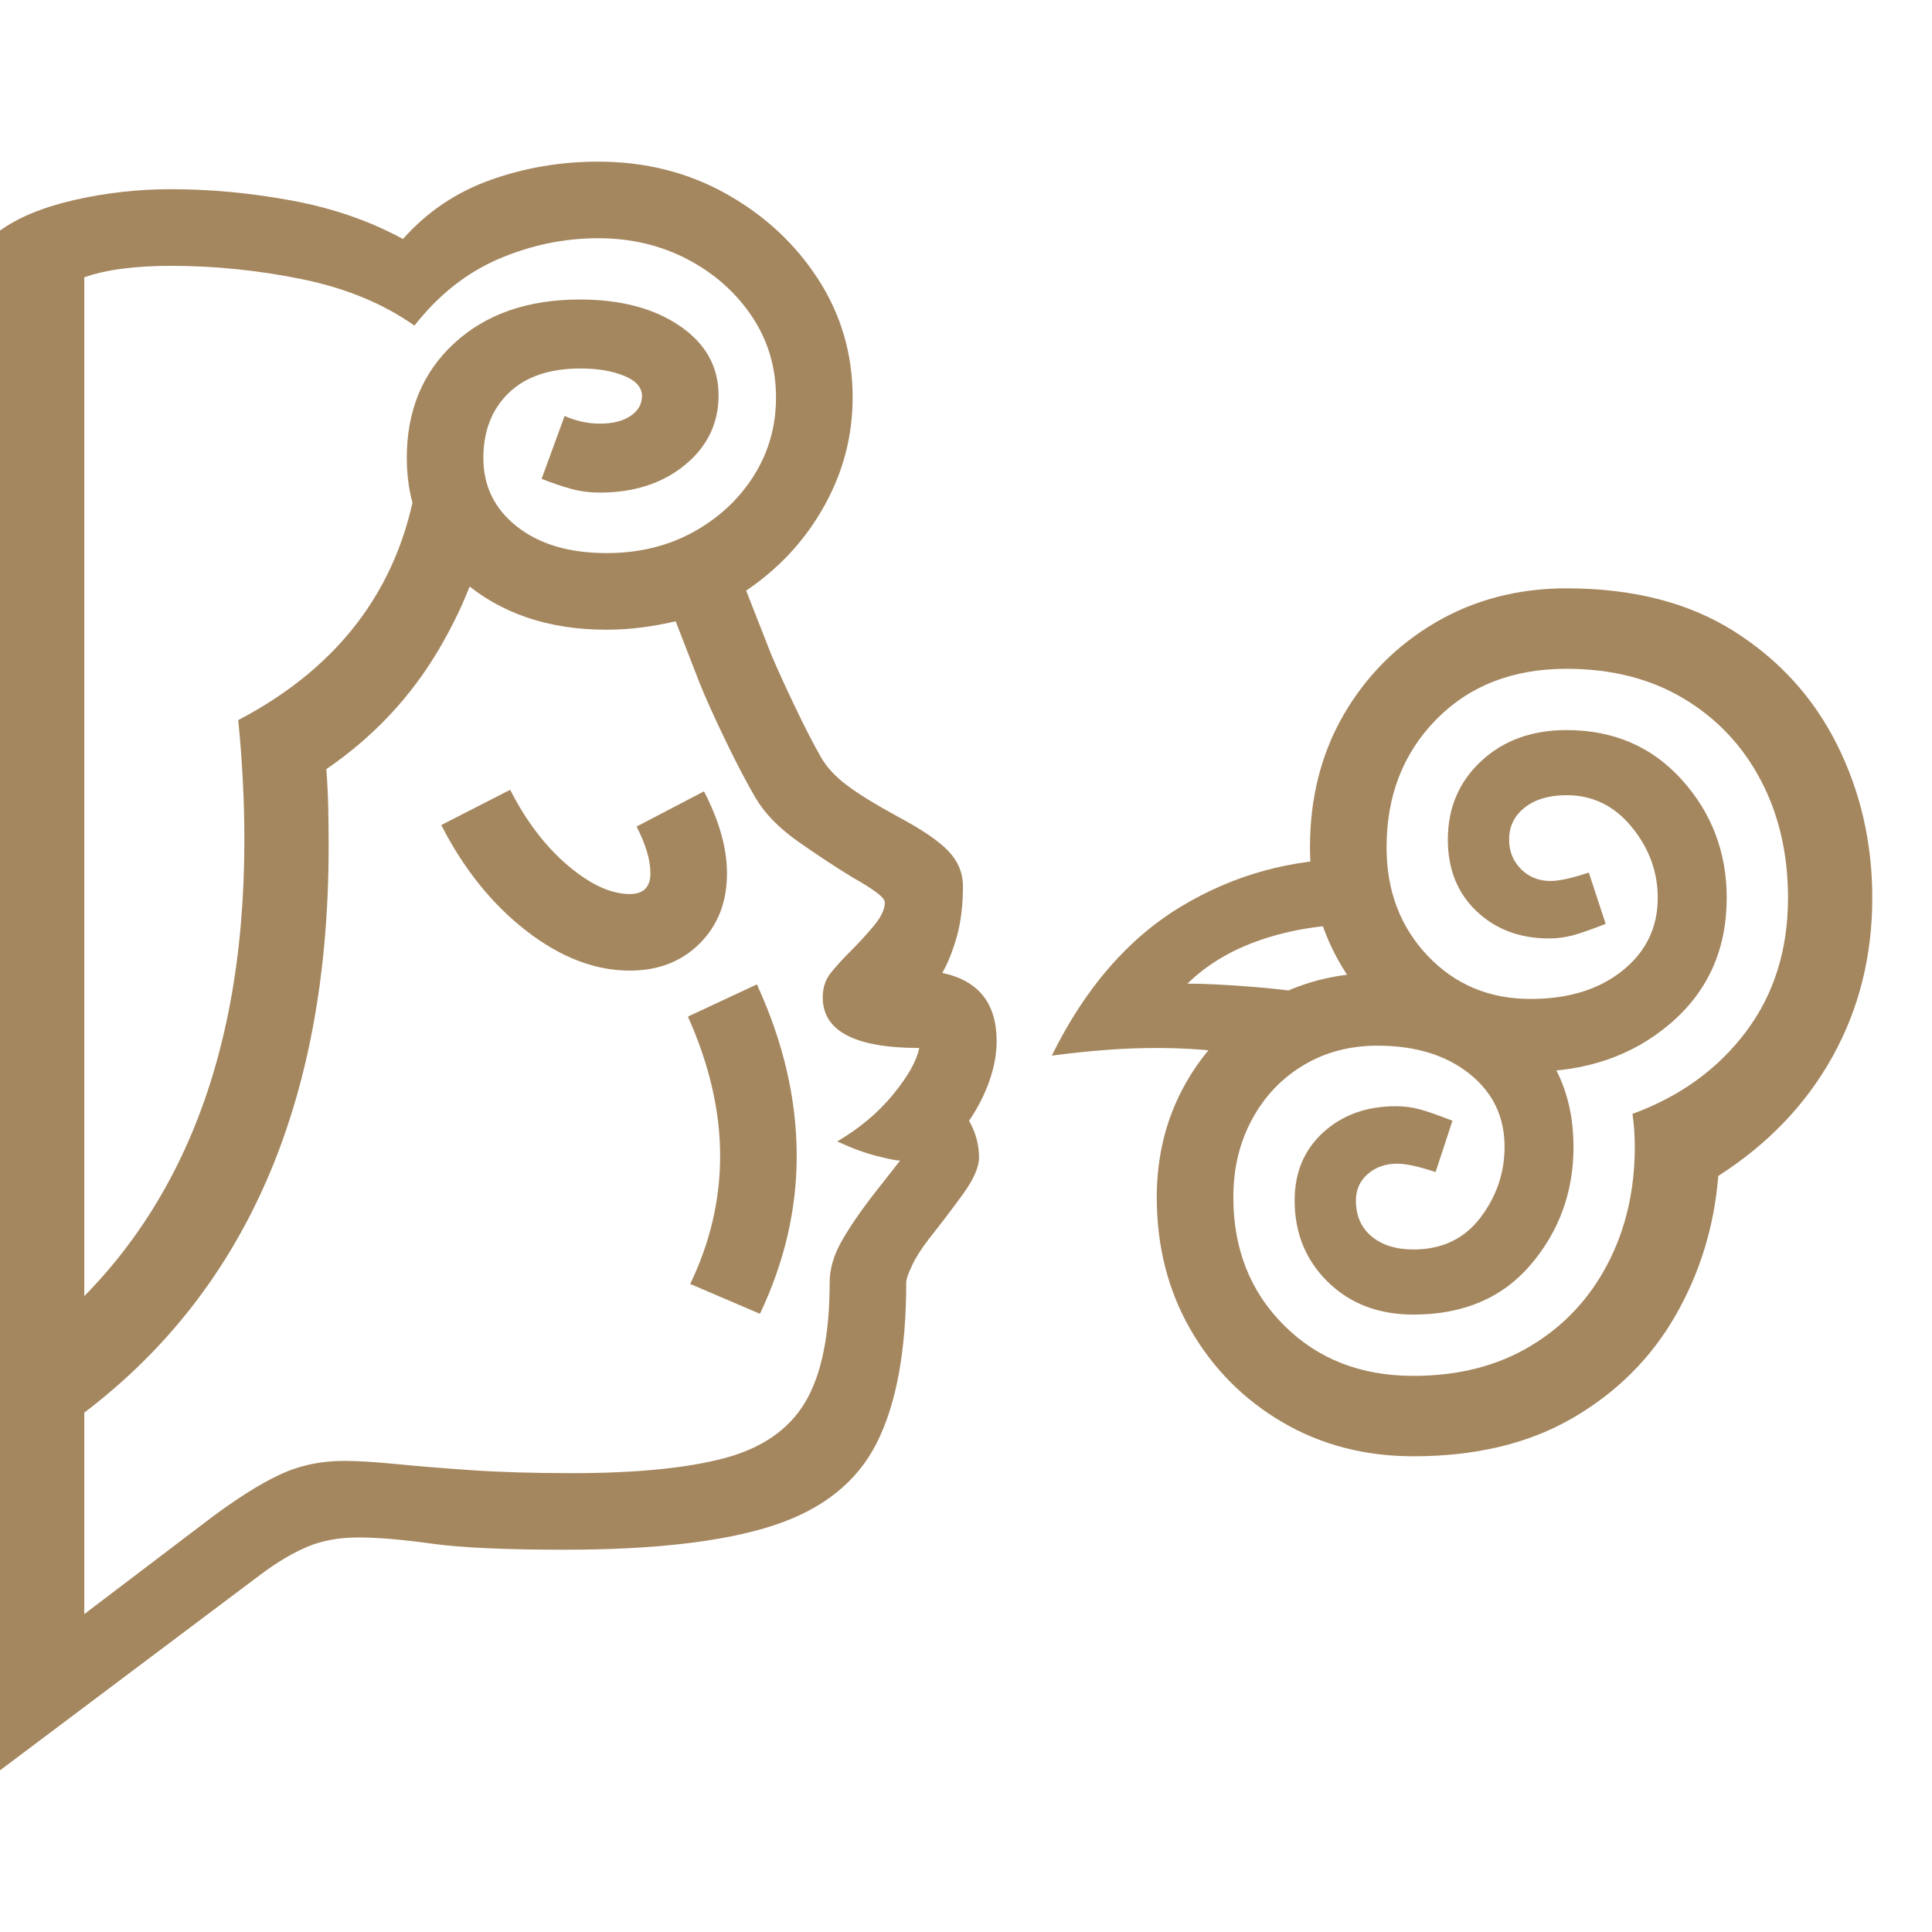 <svg version="1.1" xmlns="http://www.w3.org/2000/svg" style="fill:rgba(0,0,0,1.0)" width="256" height="256" viewBox="0 0 39.406 32.812"><path fill="rgb(165, 135, 95)" d="M0 32.812 L0 1.406 C0.375 1.135 0.883 0.927 1.523 0.781 C2.164 0.635 2.818 0.562 3.484 0.562 C4.307 0.562 5.135 0.641 5.969 0.797 C6.802 0.953 7.552 1.214 8.219 1.578 C8.708 1.026 9.302 0.625 10 0.375 C10.698 0.125 11.432 -0 12.203 -0 C13.161 -0 14.031 0.219 14.812 0.656 C15.594 1.094 16.219 1.674 16.688 2.398 C17.156 3.122 17.391 3.927 17.391 4.812 C17.391 5.594 17.198 6.331 16.812 7.023 C16.427 7.716 15.896 8.292 15.219 8.75 L15.734 10.062 C15.849 10.333 16.008 10.682 16.211 11.109 C16.414 11.536 16.594 11.885 16.75 12.156 C16.865 12.354 17.039 12.542 17.273 12.719 C17.508 12.896 17.854 13.109 18.312 13.359 C18.802 13.62 19.146 13.854 19.344 14.062 C19.542 14.271 19.641 14.51 19.641 14.781 C19.641 15.167 19.599 15.508 19.516 15.805 C19.432 16.102 19.333 16.349 19.219 16.547 C19.958 16.703 20.328 17.167 20.328 17.938 C20.328 18.198 20.279 18.469 20.18 18.75 C20.081 19.031 19.943 19.302 19.766 19.562 C19.901 19.802 19.969 20.052 19.969 20.312 C19.969 20.51 19.857 20.763 19.633 21.07 C19.409 21.378 19.177 21.682 18.938 21.984 C18.792 22.172 18.68 22.349 18.602 22.516 C18.523 22.682 18.484 22.797 18.484 22.859 C18.484 24.245 18.284 25.336 17.883 26.133 C17.482 26.93 16.776 27.492 15.766 27.82 C14.755 28.148 13.339 28.312 11.516 28.312 C10.307 28.312 9.404 28.271 8.805 28.188 C8.206 28.104 7.708 28.062 7.312 28.062 C6.917 28.062 6.57 28.125 6.273 28.25 C5.977 28.375 5.667 28.557 5.344 28.797 Z M1.531 25.656 L0.438 24.25 C3.469 22.01 4.984 18.542 4.984 13.844 C4.984 13.448 4.974 13.044 4.953 12.633 C4.932 12.221 4.901 11.807 4.859 11.391 C7.005 10.266 8.229 8.568 8.531 6.297 L9.984 7.094 C9.87 8.021 9.526 8.971 8.953 9.945 C8.38 10.919 7.615 11.734 6.656 12.391 C6.677 12.661 6.69 12.927 6.695 13.188 C6.701 13.448 6.703 13.708 6.703 13.969 C6.703 19.24 4.979 23.135 1.531 25.656 Z M1.719 29.625 L4.25 27.703 C4.802 27.286 5.281 26.982 5.688 26.789 C6.094 26.596 6.536 26.5 7.016 26.5 C7.286 26.5 7.633 26.521 8.055 26.562 C8.477 26.604 8.987 26.646 9.586 26.688 C10.185 26.729 10.88 26.75 11.672 26.75 C12.974 26.75 14.008 26.648 14.773 26.445 C15.539 26.242 16.089 25.862 16.422 25.305 C16.755 24.747 16.922 23.932 16.922 22.859 C16.922 22.589 17.003 22.31 17.164 22.023 C17.326 21.737 17.552 21.406 17.844 21.031 L18.359 20.375 C18.286 20.375 18.128 20.344 17.883 20.281 C17.638 20.219 17.37 20.12 17.078 19.984 C17.536 19.714 17.917 19.393 18.219 19.023 C18.521 18.654 18.698 18.339 18.75 18.078 C18.094 18.078 17.602 17.992 17.273 17.82 C16.945 17.648 16.781 17.391 16.781 17.047 C16.781 16.849 16.836 16.682 16.945 16.547 C17.055 16.411 17.177 16.276 17.312 16.141 C17.521 15.932 17.695 15.742 17.836 15.57 C17.977 15.398 18.047 15.245 18.047 15.109 C18.047 15.057 17.987 14.987 17.867 14.898 C17.747 14.81 17.594 14.714 17.406 14.609 C17.062 14.401 16.69 14.156 16.289 13.875 C15.888 13.594 15.594 13.292 15.406 12.969 C15.229 12.667 15.026 12.279 14.797 11.805 C14.568 11.331 14.391 10.938 14.266 10.625 L13.781 9.375 C13.562 9.427 13.333 9.469 13.094 9.5 C12.854 9.531 12.615 9.547 12.375 9.547 C11.187 9.547 10.211 9.216 9.445 8.555 C8.68 7.893 8.297 7.057 8.297 6.047 C8.297 5.078 8.62 4.297 9.266 3.703 C9.911 3.109 10.766 2.812 11.828 2.812 C12.661 2.812 13.341 2.992 13.867 3.352 C14.393 3.711 14.656 4.182 14.656 4.766 C14.656 5.339 14.427 5.812 13.969 6.188 C13.51 6.563 12.932 6.75 12.234 6.75 C12.026 6.75 11.828 6.724 11.641 6.672 C11.453 6.62 11.255 6.552 11.047 6.469 L11.516 5.188 C11.755 5.292 11.995 5.344 12.234 5.344 C12.495 5.344 12.703 5.292 12.859 5.188 C13.016 5.083 13.094 4.948 13.094 4.781 C13.094 4.604 12.971 4.466 12.727 4.367 C12.482 4.268 12.188 4.219 11.844 4.219 C11.208 4.219 10.719 4.385 10.375 4.719 C10.031 5.052 9.859 5.495 9.859 6.047 C9.859 6.62 10.089 7.086 10.547 7.445 C11.005 7.805 11.615 7.984 12.375 7.984 C13.031 7.984 13.62 7.841 14.141 7.555 C14.661 7.268 15.073 6.885 15.375 6.406 C15.677 5.927 15.828 5.396 15.828 4.812 C15.828 4.198 15.664 3.646 15.336 3.156 C15.008 2.667 14.57 2.279 14.023 1.992 C13.477 1.706 12.87 1.562 12.203 1.562 C11.505 1.562 10.828 1.703 10.172 1.984 C9.516 2.266 8.943 2.719 8.453 3.344 C7.818 2.896 7.055 2.581 6.164 2.398 C5.273 2.216 4.38 2.125 3.484 2.125 C3.141 2.125 2.82 2.143 2.523 2.18 C2.227 2.216 1.958 2.276 1.719 2.359 Z M15.5 23.5 L14.078 22.891 C14.484 22.047 14.688 21.177 14.688 20.281 C14.688 19.365 14.469 18.417 14.031 17.438 L15.438 16.781 C15.979 17.958 16.25 19.125 16.25 20.281 C16.25 21.375 16 22.448 15.5 23.5 Z M12.844 16.5 C12.135 16.5 11.432 16.229 10.734 15.688 C10.036 15.146 9.458 14.427 9 13.531 L10.406 12.812 C10.729 13.448 11.12 13.961 11.578 14.352 C12.036 14.742 12.458 14.938 12.844 14.938 C13.125 14.938 13.266 14.797 13.266 14.516 C13.266 14.245 13.172 13.927 12.984 13.562 L14.359 12.844 C14.672 13.448 14.828 14.005 14.828 14.516 C14.828 15.099 14.643 15.576 14.273 15.945 C13.904 16.315 13.427 16.5 12.844 16.5 Z M26.375 18.391 C25.823 18.276 25.328 18.195 24.891 18.148 C24.453 18.102 24.031 18.078 23.625 18.078 C23.271 18.078 22.919 18.091 22.57 18.117 C22.221 18.143 21.849 18.182 21.453 18.234 C22.13 16.859 23.008 15.846 24.086 15.195 C25.164 14.544 26.349 14.219 27.641 14.219 L27.641 15.562 C26.974 15.562 26.339 15.664 25.734 15.867 C25.13 16.07 24.625 16.37 24.219 16.766 C24.583 16.766 25.047 16.789 25.609 16.836 C26.172 16.883 26.708 16.953 27.219 17.047 Z M28.828 26.406 C27.839 26.406 26.948 26.174 26.156 25.711 C25.365 25.247 24.74 24.617 24.281 23.82 C23.823 23.023 23.594 22.125 23.594 21.125 C23.594 20.271 23.789 19.497 24.18 18.805 C24.57 18.112 25.107 17.563 25.789 17.156 C26.471 16.75 27.24 16.547 28.094 16.547 C29.229 16.547 30.18 16.875 30.945 17.531 C31.711 18.188 32.094 19.042 32.094 20.094 C32.094 21.01 31.805 21.81 31.227 22.492 C30.648 23.174 29.849 23.516 28.828 23.516 C28.12 23.516 27.539 23.294 27.086 22.852 C26.633 22.409 26.406 21.854 26.406 21.188 C26.406 20.615 26.602 20.151 26.992 19.797 C27.383 19.443 27.875 19.266 28.469 19.266 C28.635 19.266 28.797 19.286 28.953 19.328 C29.109 19.37 29.333 19.448 29.625 19.562 L29.281 20.609 C28.937 20.495 28.677 20.438 28.5 20.438 C28.26 20.438 28.06 20.508 27.898 20.648 C27.737 20.789 27.656 20.969 27.656 21.188 C27.656 21.5 27.763 21.745 27.977 21.922 C28.19 22.099 28.474 22.188 28.828 22.188 C29.411 22.188 29.867 21.971 30.195 21.539 C30.523 21.107 30.688 20.625 30.688 20.094 C30.688 19.479 30.448 18.982 29.969 18.602 C29.49 18.221 28.865 18.031 28.094 18.031 C27.531 18.031 27.029 18.164 26.586 18.43 C26.143 18.695 25.794 19.062 25.539 19.531 C25.284 20 25.156 20.531 25.156 21.125 C25.156 22.177 25.5 23.047 26.188 23.734 C26.875 24.422 27.755 24.766 28.828 24.766 C29.745 24.766 30.542 24.563 31.219 24.156 C31.896 23.75 32.419 23.193 32.789 22.484 C33.159 21.776 33.344 20.979 33.344 20.094 C33.344 19.865 33.328 19.641 33.297 19.422 C34.266 19.068 35.036 18.51 35.609 17.75 C36.182 16.99 36.469 16.078 36.469 15.016 C36.469 14.12 36.284 13.32 35.914 12.617 C35.544 11.914 35.021 11.359 34.344 10.953 C33.667 10.547 32.87 10.344 31.953 10.344 C30.859 10.344 29.974 10.687 29.297 11.375 C28.62 12.063 28.281 12.932 28.281 13.984 C28.281 14.87 28.56 15.607 29.117 16.195 C29.674 16.784 30.375 17.078 31.219 17.078 C31.99 17.078 32.615 16.885 33.094 16.5 C33.573 16.115 33.812 15.62 33.812 15.016 C33.812 14.484 33.635 14.003 33.281 13.57 C32.927 13.138 32.484 12.922 31.953 12.922 C31.599 12.922 31.315 13.005 31.102 13.172 C30.888 13.339 30.781 13.557 30.781 13.828 C30.781 14.068 30.862 14.268 31.023 14.43 C31.185 14.591 31.385 14.672 31.625 14.672 C31.802 14.672 32.062 14.615 32.406 14.5 L32.75 15.547 C32.458 15.661 32.234 15.74 32.078 15.781 C31.922 15.823 31.76 15.844 31.594 15.844 C31 15.844 30.508 15.659 30.117 15.289 C29.727 14.919 29.531 14.432 29.531 13.828 C29.531 13.182 29.758 12.648 30.211 12.227 C30.664 11.805 31.245 11.594 31.953 11.594 C32.911 11.594 33.695 11.932 34.305 12.609 C34.914 13.286 35.219 14.089 35.219 15.016 C35.219 16.068 34.836 16.922 34.07 17.578 C33.305 18.234 32.354 18.562 31.219 18.562 C30.365 18.562 29.596 18.359 28.914 17.953 C28.232 17.547 27.695 16.997 27.305 16.305 C26.914 15.612 26.719 14.839 26.719 13.984 C26.719 12.974 26.948 12.073 27.406 11.281 C27.865 10.49 28.49 9.862 29.281 9.398 C30.073 8.935 30.964 8.703 31.953 8.703 C33.307 8.703 34.445 8.995 35.367 9.578 C36.289 10.161 36.99 10.932 37.469 11.891 C37.948 12.849 38.188 13.891 38.188 15.016 C38.188 16.203 37.917 17.284 37.375 18.258 C36.833 19.232 36.057 20.042 35.047 20.688 C34.964 21.719 34.672 22.669 34.172 23.539 C33.672 24.409 32.974 25.104 32.078 25.625 C31.182 26.146 30.099 26.406 28.828 26.406 Z M39.406 27.344" /></svg>